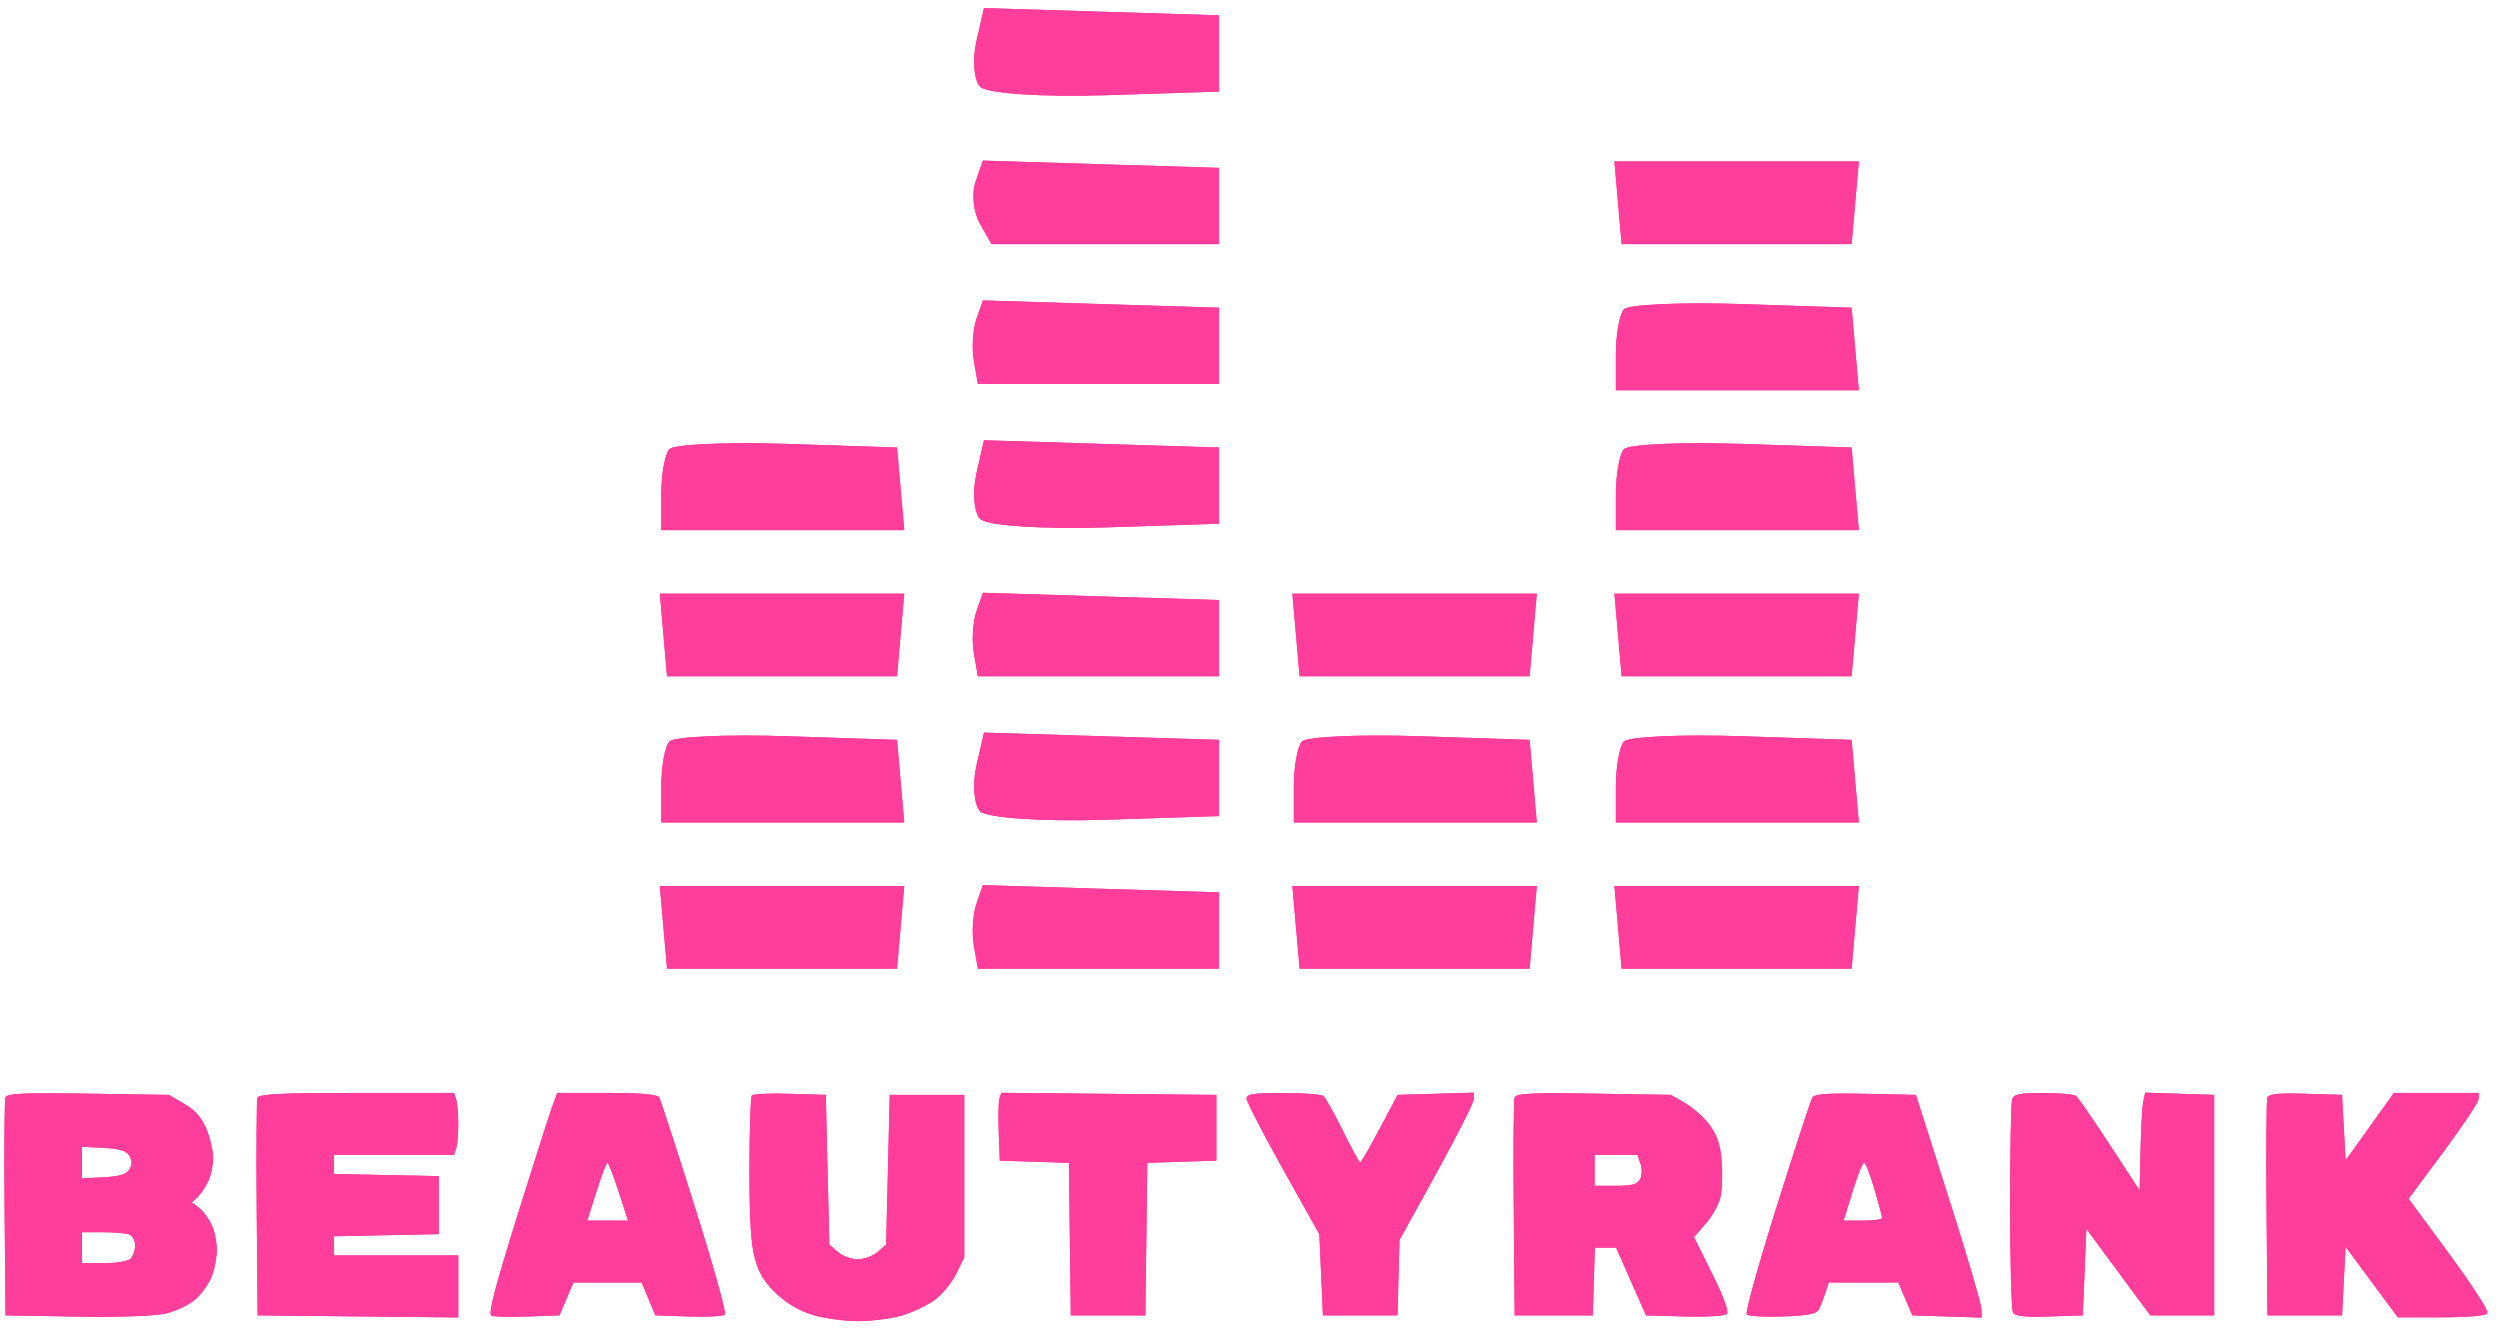 <svg width="196" height="105" viewBox="0 0 196 105" fill="none" xmlns="http://www.w3.org/2000/svg">
<g clip-path="url(#clip0_11208_80)">
<g clip-path="url(#clip1_11208_80)">
<path fill-rule="evenodd" clip-rule="evenodd" d="M-27.991 84.636C-28.091 85.071 -28.052 85.559 -27.905 85.719C-27.757 85.881 -26.396 85.973 -24.877 85.925L-22.117 85.838V84.928V84.018L-24.963 83.931L-27.809 83.845L-27.991 84.636ZM0.426 86.049C0.348 86.271 0.318 90.204 0.358 94.789L0.433 103.125L6 103.22C9.449 103.278 12.126 103.183 13.033 102.969C13.839 102.78 14.889 102.266 15.368 101.828C15.846 101.389 16.409 100.585 16.617 100.04C16.826 99.496 16.997 98.561 16.997 97.964C16.997 97.366 16.81 96.483 16.581 96.001C16.352 95.519 15.911 94.931 15.601 94.694L15.036 94.263L15.478 93.864C15.721 93.644 16.1 93.086 16.319 92.623C16.539 92.16 16.716 91.331 16.712 90.781C16.709 90.231 16.468 89.208 16.177 88.509C15.798 87.6 15.304 87.039 14.443 86.538L13.239 85.838L6.904 85.741C1.823 85.664 0.541 85.725 0.426 86.049ZM20.185 86.069C20.111 86.28 20.084 90.204 20.124 94.789L20.198 103.125L28.063 103.206L35.928 103.286V100.855V98.424H31.056H26.184V97.674V96.924L30.29 96.84L34.397 96.756V94.481V92.207L30.29 92.123L26.184 92.039V91.289V90.538H30.887H35.59L35.759 90.059C35.852 89.795 35.928 88.919 35.928 88.112C35.928 87.305 35.852 86.43 35.759 86.166L35.59 85.686H27.955C22.058 85.686 20.29 85.773 20.185 86.069ZM43.323 86.672C43.118 87.214 41.874 91.108 40.557 95.327C38.772 101.048 38.257 103.035 38.529 103.149C38.73 103.233 40.013 103.262 41.378 103.213L43.862 103.125L44.411 101.836L44.961 100.547H47.635H50.309L50.844 101.836L51.379 103.125L53.998 103.213C55.439 103.261 56.717 103.193 56.838 103.061C56.959 102.929 55.893 99.123 54.469 94.602C53.045 90.081 51.791 86.225 51.682 86.034C51.549 85.799 50.219 85.686 47.59 85.686H43.694L43.323 86.672ZM58.951 85.878C58.844 85.995 58.756 88.568 58.756 91.596C58.756 95.636 58.868 97.514 59.179 98.651C59.491 99.798 59.926 100.513 60.845 101.395C61.662 102.178 62.647 102.759 63.712 103.084C64.605 103.357 66.204 103.579 67.265 103.576C68.327 103.575 69.867 103.378 70.687 103.141C71.507 102.902 72.663 102.358 73.257 101.93C73.85 101.503 74.619 100.573 74.967 99.864L75.599 98.576V92.207V85.838H72.676H69.753L69.613 91.704L69.474 97.569L68.817 98.148C68.456 98.467 67.749 98.727 67.247 98.727C66.745 98.727 66.038 98.467 65.677 98.148L65.02 97.569L64.881 91.704L64.742 85.838L61.943 85.752C60.405 85.705 59.058 85.761 58.951 85.878ZM78.362 86.089C78.283 86.316 78.255 87.512 78.3 88.747L78.383 90.993L81.091 91.08L83.8 91.167L83.875 97.146L83.951 103.125H86.874H89.797L89.872 97.146L89.948 91.167L92.656 91.08L95.365 90.993V88.415V85.838L86.936 85.757L78.508 85.677L78.362 86.089ZM97.731 86.124C97.731 86.364 99.014 88.855 100.583 91.659L103.435 96.756L103.576 99.941L103.717 103.125H106.64H109.563L109.642 100.168L109.722 97.212L112.635 91.935C114.237 89.032 115.548 86.434 115.548 86.161V85.665L112.561 85.751L109.573 85.838L108.176 88.48C107.407 89.933 106.716 91.125 106.64 91.129C106.563 91.133 105.948 90.013 105.273 88.639C104.598 87.265 103.909 86.04 103.742 85.918C103.575 85.795 102.154 85.693 100.585 85.69C98.281 85.687 97.731 85.77 97.731 86.124ZM118.744 86.048C118.665 86.271 118.635 90.204 118.675 94.789L118.75 103.125H121.812H124.874L124.955 100.471L125.035 97.817H125.87H126.704L127.877 100.471L129.05 103.125L132.089 103.212C133.76 103.259 135.246 103.169 135.392 103.01C135.559 102.828 135.132 101.666 134.234 99.856L132.811 96.99L133.773 95.878C134.312 95.256 134.816 94.297 134.919 93.7C135.02 93.114 135.047 91.899 134.978 91.001C134.889 89.833 134.638 89.06 134.094 88.283C133.675 87.686 132.808 86.891 132.166 86.517L130.999 85.838L124.943 85.74C120.088 85.663 118.858 85.724 118.744 86.048ZM142.086 86.057C141.96 86.27 140.699 90.124 139.285 94.622C137.871 99.12 136.817 102.912 136.944 103.05C137.07 103.188 138.339 103.261 139.764 103.213C141.712 103.147 142.413 103.012 142.593 102.67C142.724 102.42 142.953 101.84 143.103 101.381L143.374 100.547H146.102H148.831L149.38 101.836L149.93 103.125L152.644 103.212L155.359 103.299L155.341 102.605C155.332 102.224 154.173 98.295 152.766 93.875L150.208 85.838L146.262 85.754C143.297 85.69 142.259 85.766 142.086 86.057ZM157.755 86.166C157.662 86.43 157.588 90.217 157.59 94.582C157.592 98.947 157.697 102.694 157.822 102.91C157.988 103.195 158.762 103.277 160.671 103.213L163.293 103.125L163.432 99.733L163.571 96.341L166.08 99.733L168.589 103.125H171.091H173.593V94.481V85.838L170.887 85.751L168.18 85.664L168.032 86.357C167.951 86.739 167.854 88.464 167.816 90.192L167.747 93.334L165.398 89.737C164.106 87.759 162.916 86.04 162.753 85.918C162.591 85.795 161.438 85.693 160.191 85.69C158.378 85.687 157.89 85.782 157.755 86.166ZM177.76 86.059C177.683 86.275 177.654 90.204 177.695 94.789L177.769 103.125H180.692H183.615L183.755 100.437L183.894 97.748L185.943 100.513L187.992 103.277H191.425C193.486 103.277 194.928 103.151 195.035 102.963C195.133 102.791 193.778 100.7 192.023 98.316L188.833 93.982L191.583 90.28C193.096 88.244 194.334 86.378 194.334 86.132V85.686H191.008H187.682L185.788 88.332L183.894 90.977L183.755 88.408L183.615 85.838L180.757 85.751C178.61 85.686 177.864 85.763 177.76 86.059ZM-28.013 87.991C-28.111 88.27 -28.064 88.718 -27.908 88.987L-27.624 89.477H-24.871H-22.117V88.567V87.657L-24.976 87.571L-27.834 87.484L-28.013 87.991ZM-12.461 88.491L-12.373 89.477H-9.59H-6.806L-6.718 88.491L-6.631 87.506H-9.59H-12.548L-12.461 88.491ZM6.418 91.145V92.387L8.129 92.297C9.394 92.23 9.92 92.068 10.146 91.676C10.368 91.29 10.368 91 10.146 90.614C9.92 90.222 9.394 90.06 8.129 89.993L6.418 89.903V91.145ZM125.014 91.752V92.965H126.674C127.973 92.965 128.39 92.849 128.59 92.434C128.735 92.132 128.744 91.609 128.609 91.221L128.372 90.538H126.693H125.014V91.752ZM-27.992 91.268C-28.079 91.515 -28.106 91.963 -28.053 92.265L-27.956 92.813H-25.037H-22.117V91.903V90.993L-24.976 90.907L-27.834 90.821L-27.992 91.268ZM-12.318 91.034C-12.425 91.151 -12.513 91.633 -12.513 92.106V92.965H-9.572H-6.631L-6.718 91.979L-6.806 90.993L-9.464 90.907C-10.926 90.86 -12.21 90.917 -12.318 91.034ZM46.761 93.42L46.041 95.695H47.641H49.241L48.501 93.421C48.093 92.171 47.697 91.147 47.62 91.147C47.544 91.146 47.157 92.169 46.761 93.42ZM145.241 93.42L144.539 95.695H146.052C146.883 95.695 147.563 95.602 147.563 95.489C147.563 95.375 147.288 94.352 146.952 93.214C146.616 92.076 146.251 91.145 146.142 91.145C146.033 91.145 145.628 92.169 145.241 93.42ZM-35.424 94.37C-35.532 94.487 -35.619 94.969 -35.619 95.442V96.301H-32.679H-29.738L-29.825 95.315L-29.912 94.33L-32.571 94.243C-34.033 94.196 -35.317 94.253 -35.424 94.37ZM-27.991 94.948C-28.091 95.383 -28.052 95.871 -27.905 96.031C-27.757 96.193 -26.396 96.285 -24.877 96.237L-22.117 96.149V95.24V94.33L-24.963 94.243L-27.809 94.157L-27.991 94.948ZM-12.318 94.37C-12.425 94.487 -12.513 94.969 -12.513 95.442V96.301H-9.572H-6.631L-6.718 95.315L-6.806 94.33L-9.464 94.243C-10.926 94.196 -12.21 94.253 -12.318 94.37ZM6.418 97.817V99.031H8.172C9.165 99.031 10.071 98.873 10.26 98.667C10.444 98.466 10.594 98.003 10.594 97.638C10.594 97.272 10.396 96.89 10.154 96.788C9.911 96.687 8.972 96.604 8.066 96.604H6.418V97.817ZM-35.567 98.803L-35.48 99.789H-32.696H-29.912L-29.825 98.803L-29.738 97.817H-32.696H-35.655L-35.567 98.803ZM-27.992 98.244C-28.079 98.49 -28.106 98.939 -28.053 99.24L-27.956 99.789H-25.037H-22.117V98.879V97.969L-24.976 97.883L-27.834 97.796L-27.992 98.244ZM-20.256 98.803L-20.169 99.789H-17.384H-14.601L-14.514 98.803L-14.426 97.817H-17.384H-20.343L-20.256 98.803ZM-12.461 98.803L-12.373 99.789H-9.59H-6.806L-6.718 98.803L-6.631 97.817H-9.59H-12.548L-12.461 98.803ZM-35.424 101.346C-35.532 101.462 -35.619 101.945 -35.619 102.418V103.277H-32.679H-29.738L-29.825 102.291L-29.912 101.305L-32.571 101.219C-34.033 101.172 -35.317 101.229 -35.424 101.346ZM-27.991 101.924C-28.091 102.359 -28.052 102.846 -27.905 103.007C-27.757 103.168 -26.396 103.261 -24.877 103.212L-22.117 103.125V102.215V101.305L-24.963 101.219L-27.809 101.133L-27.991 101.924ZM-20.113 101.346C-20.22 101.462 -20.308 101.945 -20.308 102.418V103.277H-17.367H-14.426L-14.514 102.291L-14.601 101.305L-17.259 101.219C-18.721 101.172 -20.005 101.229 -20.113 101.346ZM-12.318 101.346C-12.425 101.462 -12.513 101.945 -12.513 102.418V103.277H-9.572H-6.631L-6.718 102.291L-6.806 101.305L-9.464 101.219C-10.926 101.172 -12.21 101.229 -12.318 101.346ZM-35.567 105.779L-35.48 106.765H-32.696H-29.912L-29.825 105.779L-29.738 104.793H-32.696H-35.655L-35.567 105.779ZM-27.992 105.22C-28.079 105.466 -28.106 105.914 -28.053 106.216L-27.956 106.765H-25.037H-22.117V105.855V104.945L-24.976 104.858L-27.834 104.772L-27.992 105.22ZM-20.256 105.779L-20.169 106.765H-17.384H-14.601L-14.514 105.779L-14.426 104.793H-17.384H-20.343L-20.256 105.779ZM-12.461 105.779L-12.373 106.765H-9.59H-6.806L-6.718 105.779L-6.631 104.793H-9.59H-12.548L-12.461 105.779Z" fill="#FF3E9B"/>
<path fill-rule="evenodd" clip-rule="evenodd" d="M-27.991 84.636C-28.091 85.071 -28.052 85.559 -27.905 85.719C-27.757 85.881 -26.396 85.973 -24.877 85.925L-22.117 85.838V84.928V84.018L-24.963 83.931L-27.809 83.845L-27.991 84.636ZM0.426 86.049C0.348 86.271 0.318 90.204 0.358 94.789L0.433 103.125L6 103.22C9.449 103.278 12.126 103.183 13.033 102.969C13.839 102.78 14.889 102.266 15.368 101.828C15.846 101.389 16.409 100.585 16.617 100.04C16.826 99.496 16.997 98.561 16.997 97.964C16.997 97.366 16.81 96.483 16.581 96.001C16.352 95.519 15.911 94.931 15.601 94.694L15.036 94.263L15.478 93.864C15.721 93.644 16.1 93.086 16.319 92.623C16.539 92.16 16.716 91.331 16.712 90.781C16.709 90.231 16.468 89.208 16.177 88.509C15.798 87.6 15.304 87.039 14.443 86.538L13.239 85.838L6.904 85.741C1.823 85.664 0.541 85.725 0.426 86.049ZM20.185 86.069C20.111 86.28 20.084 90.204 20.124 94.789L20.198 103.125L28.063 103.206L35.928 103.286V100.855V98.424H31.056H26.184V97.674V96.924L30.29 96.84L34.397 96.756V94.481V92.207L30.29 92.123L26.184 92.039V91.289V90.538H30.887H35.59L35.759 90.059C35.852 89.795 35.928 88.919 35.928 88.112C35.928 87.305 35.852 86.43 35.759 86.166L35.59 85.686H27.955C22.058 85.686 20.29 85.773 20.185 86.069ZM43.323 86.672C43.118 87.214 41.874 91.108 40.557 95.327C38.772 101.048 38.257 103.035 38.529 103.149C38.73 103.233 40.013 103.262 41.378 103.213L43.862 103.125L44.411 101.836L44.961 100.547H47.635H50.309L50.844 101.836L51.379 103.125L53.998 103.213C55.439 103.261 56.717 103.193 56.838 103.061C56.959 102.929 55.893 99.123 54.469 94.602C53.045 90.081 51.791 86.225 51.682 86.034C51.549 85.799 50.219 85.686 47.59 85.686H43.694L43.323 86.672ZM58.951 85.878C58.844 85.995 58.756 88.568 58.756 91.596C58.756 95.636 58.868 97.514 59.179 98.651C59.491 99.798 59.926 100.513 60.845 101.395C61.662 102.178 62.647 102.759 63.712 103.084C64.605 103.357 66.204 103.579 67.265 103.576C68.327 103.575 69.867 103.378 70.687 103.141C71.507 102.902 72.663 102.358 73.257 101.93C73.85 101.503 74.619 100.573 74.967 99.864L75.599 98.576V92.207V85.838H72.676H69.753L69.613 91.704L69.474 97.569L68.817 98.148C68.456 98.467 67.749 98.727 67.247 98.727C66.745 98.727 66.038 98.467 65.677 98.148L65.02 97.569L64.881 91.704L64.742 85.838L61.943 85.752C60.405 85.705 59.058 85.761 58.951 85.878ZM78.362 86.089C78.283 86.316 78.255 87.512 78.3 88.747L78.383 90.993L81.091 91.08L83.8 91.167L83.875 97.146L83.951 103.125H86.874H89.797L89.872 97.146L89.948 91.167L92.656 91.08L95.365 90.993V88.415V85.838L86.936 85.757L78.508 85.677L78.362 86.089ZM97.731 86.124C97.731 86.364 99.014 88.855 100.583 91.659L103.435 96.756L103.576 99.941L103.717 103.125H106.64H109.563L109.642 100.168L109.722 97.212L112.635 91.935C114.237 89.032 115.548 86.434 115.548 86.161V85.665L112.561 85.751L109.573 85.838L108.176 88.48C107.407 89.933 106.716 91.125 106.64 91.129C106.563 91.133 105.948 90.013 105.273 88.639C104.598 87.265 103.909 86.04 103.742 85.918C103.575 85.795 102.154 85.693 100.585 85.69C98.281 85.687 97.731 85.77 97.731 86.124ZM118.744 86.048C118.665 86.271 118.635 90.204 118.675 94.789L118.75 103.125H121.812H124.874L124.955 100.471L125.035 97.817H125.87H126.704L127.877 100.471L129.05 103.125L132.089 103.212C133.76 103.259 135.246 103.169 135.392 103.01C135.559 102.828 135.132 101.666 134.234 99.856L132.811 96.99L133.773 95.878C134.312 95.256 134.816 94.297 134.919 93.7C135.02 93.114 135.047 91.899 134.978 91.001C134.889 89.833 134.638 89.06 134.094 88.283C133.675 87.686 132.808 86.891 132.166 86.517L130.999 85.838L124.943 85.74C120.088 85.663 118.858 85.724 118.744 86.048ZM142.086 86.057C141.96 86.27 140.699 90.124 139.285 94.622C137.871 99.12 136.817 102.912 136.944 103.05C137.07 103.188 138.339 103.261 139.764 103.213C141.712 103.147 142.413 103.012 142.593 102.67C142.724 102.42 142.953 101.84 143.103 101.381L143.374 100.547H146.102H148.831L149.38 101.836L149.93 103.125L152.644 103.212L155.359 103.299L155.341 102.605C155.332 102.224 154.173 98.295 152.766 93.875L150.208 85.838L146.262 85.754C143.297 85.69 142.259 85.766 142.086 86.057ZM157.755 86.166C157.662 86.43 157.588 90.217 157.59 94.582C157.592 98.947 157.697 102.694 157.822 102.91C157.988 103.195 158.762 103.277 160.671 103.213L163.293 103.125L163.432 99.733L163.571 96.341L166.08 99.733L168.589 103.125H171.091H173.593V94.481V85.838L170.887 85.751L168.18 85.664L168.032 86.357C167.951 86.739 167.854 88.464 167.816 90.192L167.747 93.334L165.398 89.737C164.106 87.759 162.916 86.04 162.753 85.918C162.591 85.795 161.438 85.693 160.191 85.69C158.378 85.687 157.89 85.782 157.755 86.166ZM177.76 86.059C177.683 86.275 177.654 90.204 177.695 94.789L177.769 103.125H180.692H183.615L183.755 100.437L183.894 97.748L185.943 100.513L187.992 103.277H191.425C193.486 103.277 194.928 103.151 195.035 102.963C195.133 102.791 193.778 100.7 192.023 98.316L188.833 93.982L191.583 90.28C193.096 88.244 194.334 86.378 194.334 86.132V85.686H191.008H187.682L185.788 88.332L183.894 90.977L183.755 88.408L183.615 85.838L180.757 85.751C178.61 85.686 177.864 85.763 177.76 86.059ZM-28.013 87.991C-28.111 88.27 -28.064 88.718 -27.908 88.987L-27.624 89.477H-24.871H-22.117V88.567V87.657L-24.976 87.571L-27.834 87.484L-28.013 87.991ZM-12.461 88.491L-12.373 89.477H-9.59H-6.806L-6.718 88.491L-6.631 87.506H-9.59H-12.548L-12.461 88.491ZM6.418 91.145V92.387L8.129 92.297C9.394 92.23 9.92 92.068 10.146 91.676C10.368 91.29 10.368 91 10.146 90.614C9.92 90.222 9.394 90.06 8.129 89.993L6.418 89.903V91.145ZM125.014 91.752V92.965H126.674C127.973 92.965 128.39 92.849 128.59 92.434C128.735 92.132 128.744 91.609 128.609 91.221L128.372 90.538H126.693H125.014V91.752ZM-27.992 91.268C-28.079 91.515 -28.106 91.963 -28.053 92.265L-27.956 92.813H-25.037H-22.117V91.903V90.993L-24.976 90.907L-27.834 90.821L-27.992 91.268ZM-12.318 91.034C-12.425 91.151 -12.513 91.633 -12.513 92.106V92.965H-9.572H-6.631L-6.718 91.979L-6.806 90.993L-9.464 90.907C-10.926 90.86 -12.21 90.917 -12.318 91.034ZM46.761 93.42L46.041 95.695H47.641H49.241L48.501 93.421C48.093 92.171 47.697 91.147 47.62 91.147C47.544 91.146 47.157 92.169 46.761 93.42ZM145.241 93.42L144.539 95.695H146.052C146.883 95.695 147.563 95.602 147.563 95.489C147.563 95.375 147.288 94.352 146.952 93.214C146.616 92.076 146.251 91.145 146.142 91.145C146.033 91.145 145.628 92.169 145.241 93.42ZM-35.424 94.37C-35.532 94.487 -35.619 94.969 -35.619 95.442V96.301H-32.679H-29.738L-29.825 95.315L-29.912 94.33L-32.571 94.243C-34.033 94.196 -35.317 94.253 -35.424 94.37ZM-27.991 94.948C-28.091 95.383 -28.052 95.871 -27.905 96.031C-27.757 96.193 -26.396 96.285 -24.877 96.237L-22.117 96.149V95.24V94.33L-24.963 94.243L-27.809 94.157L-27.991 94.948ZM-12.318 94.37C-12.425 94.487 -12.513 94.969 -12.513 95.442V96.301H-9.572H-6.631L-6.718 95.315L-6.806 94.33L-9.464 94.243C-10.926 94.196 -12.21 94.253 -12.318 94.37ZM6.418 97.817V99.031H8.172C9.165 99.031 10.071 98.873 10.26 98.667C10.444 98.466 10.594 98.003 10.594 97.638C10.594 97.272 10.396 96.89 10.154 96.788C9.911 96.687 8.972 96.604 8.066 96.604H6.418V97.817ZM-35.567 98.803L-35.48 99.789H-32.696H-29.912L-29.825 98.803L-29.738 97.817H-32.696H-35.655L-35.567 98.803ZM-27.992 98.244C-28.079 98.49 -28.106 98.939 -28.053 99.24L-27.956 99.789H-25.037H-22.117V98.879V97.969L-24.976 97.883L-27.834 97.796L-27.992 98.244ZM-20.256 98.803L-20.169 99.789H-17.384H-14.601L-14.514 98.803L-14.426 97.817H-17.384H-20.343L-20.256 98.803ZM-12.461 98.803L-12.373 99.789H-9.59H-6.806L-6.718 98.803L-6.631 97.817H-9.59H-12.548L-12.461 98.803ZM-35.424 101.346C-35.532 101.462 -35.619 101.945 -35.619 102.418V103.277H-32.679H-29.738L-29.825 102.291L-29.912 101.305L-32.571 101.219C-34.033 101.172 -35.317 101.229 -35.424 101.346ZM-27.991 101.924C-28.091 102.359 -28.052 102.846 -27.905 103.007C-27.757 103.168 -26.396 103.261 -24.877 103.212L-22.117 103.125V102.215V101.305L-24.963 101.219L-27.809 101.133L-27.991 101.924ZM-20.113 101.346C-20.22 101.462 -20.308 101.945 -20.308 102.418V103.277H-17.367H-14.426L-14.514 102.291L-14.601 101.305L-17.259 101.219C-18.721 101.172 -20.005 101.229 -20.113 101.346ZM-12.318 101.346C-12.425 101.462 -12.513 101.945 -12.513 102.418V103.277H-9.572H-6.631L-6.718 102.291L-6.806 101.305L-9.464 101.219C-10.926 101.172 -12.21 101.229 -12.318 101.346ZM-35.567 105.779L-35.48 106.765H-32.696H-29.912L-29.825 105.779L-29.738 104.793H-32.696H-35.655L-35.567 105.779ZM-27.992 105.22C-28.079 105.466 -28.106 105.914 -28.053 106.216L-27.956 106.765H-25.037H-22.117V105.855V104.945L-24.976 104.858L-27.834 104.772L-27.992 105.22ZM-20.256 105.779L-20.169 106.765H-17.384H-14.601L-14.514 105.779L-14.426 104.793H-17.384H-20.343L-20.256 105.779ZM-12.461 105.779L-12.373 106.765H-9.59H-6.806L-6.718 105.779L-6.631 104.793H-9.59H-12.548L-12.461 105.779Z" fill="#FF3E9B"/>
</g>
<g clip-path="url(#clip2_11208_80)">
<path fill-rule="evenodd" clip-rule="evenodd" d="M76.551 3.233C76.226 4.662 76.353 6.265 76.831 6.793C77.31 7.323 81.716 7.626 86.638 7.467L95.576 7.18V4.191V1.201L86.359 0.917L77.142 0.634L76.551 3.233ZM168.592 7.875C168.338 8.604 168.239 21.527 168.371 36.592L168.612 63.982L186.645 64.293C197.814 64.486 206.485 64.173 209.423 63.471C212.032 62.849 215.435 61.16 216.985 59.719C218.534 58.278 220.355 55.635 221.031 53.847C221.708 52.057 222.261 48.987 222.261 47.023C222.261 45.06 221.655 42.158 220.914 40.575C220.173 38.991 218.744 37.058 217.739 36.28L215.91 34.865L217.342 33.551C218.129 32.83 219.355 30.995 220.067 29.475C220.778 27.955 221.351 25.231 221.34 23.424C221.329 21.615 220.548 18.256 219.604 15.959C218.377 12.97 216.779 11.128 213.988 9.481L210.089 7.18L189.571 6.863C173.114 6.61 168.961 6.81 168.592 7.875ZM232.587 7.942C232.347 8.634 232.258 21.527 232.39 36.592L232.631 63.982L258.103 64.247L283.576 64.511V56.524V48.536H267.796H252.017V46.072V43.606L265.317 43.331L278.616 43.055V35.581V28.107L265.317 27.831L252.017 27.556V25.091V22.627H267.249H282.481L283.028 21.05C283.329 20.183 283.576 17.305 283.576 14.654C283.576 12.004 283.329 9.126 283.028 8.259L282.481 6.682H257.753C238.654 6.682 232.926 6.969 232.587 7.942ZM307.527 9.921C306.864 11.703 302.835 24.499 298.57 38.359C292.787 57.157 291.118 63.686 292.002 64.061C292.653 64.337 296.806 64.433 301.229 64.272L309.273 63.982L311.053 59.747L312.833 55.512H321.494H330.154L331.887 59.747L333.619 63.982L342.103 64.271C346.771 64.43 350.909 64.206 351.301 63.773C351.693 63.34 348.239 50.832 343.627 35.977C339.015 21.122 334.954 8.454 334.602 7.825C334.171 7.054 329.863 6.682 321.347 6.682H308.731L307.527 9.921ZM358.143 7.314C357.797 7.698 357.513 16.151 357.513 26.099C357.513 39.374 357.877 45.545 358.882 49.283C359.895 53.05 361.301 55.399 364.28 58.298C366.924 60.869 370.117 62.779 373.566 63.848C376.456 64.744 381.635 65.472 385.074 65.465C388.513 65.459 393.499 64.814 396.156 64.033C398.813 63.251 402.557 61.462 404.479 60.057C406.399 58.652 408.893 55.597 410.018 53.269L412.065 49.034V28.107V7.18H402.597H393.129L392.679 26.454L392.228 45.727L390.099 47.63C388.929 48.677 386.64 49.533 385.014 49.533C383.389 49.533 381.1 48.677 379.93 47.63L377.801 45.727L377.35 26.454L376.899 7.18L367.836 6.898C362.853 6.744 358.491 6.93 358.143 7.314ZM421.016 8.006C420.758 8.751 420.667 12.681 420.814 16.741L421.082 24.121L429.854 24.406L438.626 24.691L438.871 44.337L439.115 63.982H448.583H458.05L458.295 44.337L458.539 24.691L467.311 24.406L476.084 24.121V15.651V7.18L448.785 6.916L421.486 6.653L421.016 8.006ZM483.748 8.12C483.748 8.911 487.905 17.096 492.985 26.307L502.222 43.055L502.678 53.519L503.134 63.982H512.602H522.07L522.327 54.267L522.585 44.553L532.02 27.213C537.21 17.678 541.456 9.141 541.456 8.245V6.614L531.779 6.897L522.102 7.18L517.577 15.862C515.089 20.636 512.85 24.554 512.602 24.568C512.354 24.581 510.363 20.898 508.176 16.384C505.991 11.87 503.759 7.847 503.217 7.444C502.676 7.042 498.074 6.706 492.99 6.697C485.531 6.685 483.748 6.959 483.748 8.12ZM551.806 7.872C551.552 8.603 551.453 21.527 551.584 36.592L551.825 63.982H561.743H571.662L571.922 55.263L572.183 46.543H574.885H577.588L581.387 55.263L585.187 63.982L595.028 64.267C600.441 64.424 605.255 64.126 605.726 63.605C606.267 63.007 604.885 59.188 601.975 53.24L597.368 43.823L600.484 40.171C602.228 38.127 603.862 34.977 604.194 33.015C604.522 31.087 604.608 27.097 604.387 24.147C604.099 20.31 603.284 17.769 601.522 15.215C600.167 13.252 597.358 10.641 595.279 9.414L591.499 7.18L571.883 6.861C556.159 6.606 552.176 6.807 551.806 7.872ZM627.409 7.901C627 8.6 622.917 21.265 618.335 36.043C613.755 50.821 610.343 63.284 610.752 63.736C611.162 64.189 615.272 64.43 619.887 64.271C626.197 64.054 628.468 63.612 629.049 62.487C629.474 61.665 630.217 59.759 630.7 58.252L631.578 55.512H640.416H649.253L651.033 59.747L652.813 63.982L661.604 64.267L670.396 64.552L670.34 62.274C670.31 61.022 666.556 48.113 661.999 33.588L653.715 7.18L640.934 6.904C631.33 6.697 627.968 6.944 627.409 7.901ZM678.156 8.259C677.855 9.126 677.615 21.569 677.623 35.912C677.631 50.254 677.969 62.567 678.375 63.275C678.912 64.21 681.418 64.482 687.603 64.271L696.094 63.982L696.544 52.838L696.995 41.693L705.121 52.838L713.247 63.982H721.351H729.456V35.581V7.18L720.69 6.895L711.923 6.61L711.445 8.888C711.181 10.141 710.866 15.811 710.743 21.488L710.52 31.811L702.912 19.994C698.727 13.494 694.873 7.847 694.346 7.444C693.82 7.042 690.085 6.706 686.046 6.697C680.174 6.685 678.594 6.998 678.156 8.259ZM742.95 7.907C742.702 8.619 742.608 21.527 742.74 36.592L742.981 63.982H752.448H761.916L762.367 55.149L762.818 46.316L769.454 55.398L776.09 64.481H787.209C793.886 64.481 798.558 64.069 798.903 63.451C799.22 62.885 794.83 56.013 789.147 48.181L778.815 33.941L787.723 21.778C792.622 15.089 796.631 8.955 796.631 8.149V6.682H785.859H775.089L768.953 15.376L762.818 24.068L762.367 15.625L761.916 7.18L752.658 6.896C745.706 6.683 743.287 6.934 742.95 7.907ZM76.481 14.257C76.162 15.172 76.316 16.645 76.821 17.53L77.739 19.139H86.657H95.576V16.149V13.159L86.317 12.876L77.059 12.591L76.481 14.257ZM126.852 15.9L127.134 19.139H136.151H145.168L145.45 15.9L145.733 12.661H136.151H126.569L126.852 15.9ZM187.998 24.619V28.7L193.539 28.404C197.637 28.185 199.34 27.653 200.072 26.363C200.792 25.096 200.792 24.143 200.072 22.876C199.34 21.586 197.637 21.054 193.539 20.835L187.998 20.539V24.619ZM572.113 26.613V30.599H577.491C581.698 30.599 583.049 30.219 583.697 28.855C584.167 27.861 584.193 26.145 583.757 24.869L582.991 22.627H577.552H572.113V26.613ZM76.548 25.024C76.267 25.834 76.179 27.307 76.351 28.299L76.665 30.1H86.121H95.576V27.111V24.121L86.317 23.837L77.059 23.553L76.548 25.024ZM127.315 24.254C126.967 24.637 126.683 26.222 126.683 27.776V30.599H136.208H145.733L145.45 27.36L145.168 24.121L136.557 23.838C131.821 23.683 127.663 23.87 127.315 24.254ZM318.663 32.094L316.332 39.567H321.514H326.697L324.297 32.099C322.977 27.991 321.694 24.628 321.446 24.625C321.198 24.622 319.946 27.984 318.663 32.094ZM637.628 32.093L635.354 39.567H640.252C642.945 39.567 645.149 39.263 645.149 38.891C645.149 38.518 644.257 35.155 643.168 31.417C642.078 27.678 640.898 24.619 640.545 24.619C640.19 24.619 638.878 27.983 637.628 32.093ZM52.475 35.216C52.128 35.599 51.844 37.184 51.844 38.737V41.56H61.369H70.894L70.611 38.322L70.329 35.083L61.718 34.8C56.982 34.645 52.823 34.832 52.475 35.216ZM76.551 37.115C76.226 38.544 76.353 40.146 76.831 40.675C77.31 41.205 81.716 41.508 86.638 41.349L95.576 41.062V38.073V35.083L86.359 34.799L77.142 34.516L76.551 37.115ZM127.315 35.216C126.967 35.599 126.683 37.184 126.683 38.737V41.56H136.208H145.733L145.45 38.322L145.168 35.083L136.557 34.8C131.821 34.645 127.663 34.832 127.315 35.216ZM187.998 46.543V50.529H193.678C196.894 50.529 199.829 50.01 200.441 49.333C201.036 48.676 201.523 47.154 201.523 45.952C201.523 44.75 200.881 43.495 200.096 43.162C199.312 42.829 196.269 42.557 193.334 42.557H187.998V46.543ZM52.013 49.782L52.295 53.02H61.312H70.329L70.611 49.782L70.894 46.543H61.312H51.73L52.013 49.782ZM76.548 47.944C76.267 48.754 76.179 50.227 76.351 51.219L76.665 53.02H86.121H95.576V50.031V47.041L86.317 46.757L77.059 46.473L76.548 47.944ZM101.605 49.782L101.887 53.02H110.904H119.921L120.203 49.782L120.486 46.543H110.904H101.322L101.605 49.782ZM126.852 49.782L127.134 53.02H136.151H145.168L145.45 49.782L145.733 46.543H136.151H126.569L126.852 49.782ZM52.475 58.136C52.128 58.519 51.844 60.104 51.844 61.657V64.481H61.369H70.894L70.611 61.242L70.329 58.003L61.718 57.72C56.982 57.565 52.823 57.752 52.475 58.136ZM76.551 60.035C76.226 61.464 76.353 63.066 76.831 63.595C77.31 64.125 81.716 64.428 86.638 64.269L95.576 63.982V60.993V58.003L86.359 57.719L77.142 57.436L76.551 60.035ZM102.068 58.136C101.72 58.519 101.436 60.104 101.436 61.657V64.481H110.961H120.486L120.203 61.242L119.921 58.003L111.31 57.72C106.574 57.565 102.416 57.752 102.068 58.136ZM127.315 58.136C126.967 58.519 126.683 60.104 126.683 61.657V64.481H136.208H145.733L145.45 61.242L145.168 58.003L136.557 57.72C131.821 57.565 127.663 57.752 127.315 58.136ZM52.013 72.702L52.295 75.941H61.312H70.329L70.611 72.702L70.894 69.463H61.312H51.73L52.013 72.702ZM76.548 70.864C76.267 71.674 76.179 73.147 76.351 74.139L76.665 75.941H86.121H95.576V72.951V69.961L86.317 69.677L77.059 69.393L76.548 70.864ZM101.605 72.702L101.887 75.941H110.904H119.921L120.203 72.702L120.486 69.463H110.904H101.322L101.605 72.702ZM126.852 72.702L127.134 75.941H136.151H145.168L145.45 72.702L145.733 69.463H136.151H126.569L126.852 72.702Z" fill="#FF3E9B"/>
<path fill-rule="evenodd" clip-rule="evenodd" d="M76.551 3.233C76.226 4.662 76.353 6.265 76.831 6.793C77.31 7.323 81.716 7.626 86.638 7.467L95.576 7.18V4.191V1.201L86.359 0.917L77.142 0.634L76.551 3.233ZM168.592 7.875C168.338 8.604 168.239 21.527 168.371 36.592L168.612 63.982L186.645 64.293C197.814 64.486 206.485 64.173 209.423 63.471C212.032 62.849 215.435 61.16 216.985 59.719C218.534 58.278 220.355 55.635 221.031 53.847C221.708 52.057 222.261 48.987 222.261 47.023C222.261 45.06 221.655 42.158 220.914 40.575C220.173 38.991 218.744 37.058 217.739 36.28L215.91 34.865L217.342 33.551C218.129 32.83 219.355 30.995 220.067 29.475C220.778 27.955 221.351 25.231 221.34 23.424C221.329 21.615 220.548 18.256 219.604 15.959C218.377 12.97 216.779 11.128 213.988 9.481L210.089 7.18L189.571 6.863C173.114 6.61 168.961 6.81 168.592 7.875ZM232.587 7.942C232.347 8.634 232.258 21.527 232.39 36.592L232.631 63.982L258.103 64.247L283.576 64.511V56.524V48.536H267.796H252.017V46.072V43.606L265.317 43.331L278.616 43.055V35.581V28.107L265.317 27.831L252.017 27.556V25.091V22.627H267.249H282.481L283.028 21.05C283.329 20.183 283.576 17.305 283.576 14.654C283.576 12.004 283.329 9.126 283.028 8.259L282.481 6.682H257.753C238.654 6.682 232.926 6.969 232.587 7.942ZM307.527 9.921C306.864 11.703 302.835 24.499 298.57 38.359C292.787 57.157 291.118 63.686 292.002 64.061C292.653 64.337 296.806 64.433 301.229 64.272L309.273 63.982L311.053 59.747L312.833 55.512H321.494H330.154L331.887 59.747L333.619 63.982L342.103 64.271C346.771 64.43 350.909 64.206 351.301 63.773C351.693 63.34 348.239 50.832 343.627 35.977C339.015 21.122 334.954 8.454 334.602 7.825C334.171 7.054 329.863 6.682 321.347 6.682H308.731L307.527 9.921ZM358.143 7.314C357.797 7.698 357.513 16.151 357.513 26.099C357.513 39.374 357.877 45.545 358.882 49.283C359.895 53.05 361.301 55.399 364.28 58.298C366.924 60.869 370.117 62.779 373.566 63.848C376.456 64.744 381.635 65.472 385.074 65.465C388.513 65.459 393.499 64.814 396.156 64.033C398.813 63.251 402.557 61.462 404.479 60.057C406.399 58.652 408.893 55.597 410.018 53.269L412.065 49.034V28.107V7.18H402.597H393.129L392.679 26.454L392.228 45.727L390.099 47.63C388.929 48.677 386.64 49.533 385.014 49.533C383.389 49.533 381.1 48.677 379.93 47.63L377.801 45.727L377.35 26.454L376.899 7.18L367.836 6.898C362.853 6.744 358.491 6.93 358.143 7.314ZM421.016 8.006C420.758 8.751 420.667 12.681 420.814 16.741L421.082 24.121L429.854 24.406L438.626 24.691L438.871 44.337L439.115 63.982H448.583H458.05L458.295 44.337L458.539 24.691L467.311 24.406L476.084 24.121V15.651V7.18L448.785 6.916L421.486 6.653L421.016 8.006ZM483.748 8.12C483.748 8.911 487.905 17.096 492.985 26.307L502.222 43.055L502.678 53.519L503.134 63.982H512.602H522.07L522.327 54.267L522.585 44.553L532.02 27.213C537.21 17.678 541.456 9.141 541.456 8.245V6.614L531.779 6.897L522.102 7.18L517.577 15.862C515.089 20.636 512.85 24.554 512.602 24.568C512.354 24.581 510.363 20.898 508.176 16.384C505.991 11.87 503.759 7.847 503.217 7.444C502.676 7.042 498.074 6.706 492.99 6.697C485.531 6.685 483.748 6.959 483.748 8.12ZM551.806 7.872C551.552 8.603 551.453 21.527 551.584 36.592L551.825 63.982H561.743H571.662L571.922 55.263L572.183 46.543H574.885H577.588L581.387 55.263L585.187 63.982L595.028 64.267C600.441 64.424 605.255 64.126 605.726 63.605C606.267 63.007 604.885 59.188 601.975 53.24L597.368 43.823L600.484 40.171C602.228 38.127 603.862 34.977 604.194 33.015C604.522 31.087 604.608 27.097 604.387 24.147C604.099 20.31 603.284 17.769 601.522 15.215C600.167 13.252 597.358 10.641 595.279 9.414L591.499 7.18L571.883 6.861C556.159 6.606 552.176 6.807 551.806 7.872ZM627.409 7.901C627 8.6 622.917 21.265 618.335 36.043C613.755 50.821 610.343 63.284 610.752 63.736C611.162 64.189 615.272 64.43 619.887 64.271C626.197 64.054 628.468 63.612 629.049 62.487C629.474 61.665 630.217 59.759 630.7 58.252L631.578 55.512H640.416H649.253L651.033 59.747L652.813 63.982L661.604 64.267L670.396 64.552L670.34 62.274C670.31 61.022 666.556 48.113 661.999 33.588L653.715 7.18L640.934 6.904C631.33 6.697 627.968 6.944 627.409 7.901ZM678.156 8.259C677.855 9.126 677.615 21.569 677.623 35.912C677.631 50.254 677.969 62.567 678.375 63.275C678.912 64.21 681.418 64.482 687.603 64.271L696.094 63.982L696.544 52.838L696.995 41.693L705.121 52.838L713.247 63.982H721.351H729.456V35.581V7.18L720.69 6.895L711.923 6.61L711.445 8.888C711.181 10.141 710.866 15.811 710.743 21.488L710.52 31.811L702.912 19.994C698.727 13.494 694.873 7.847 694.346 7.444C693.82 7.042 690.085 6.706 686.046 6.697C680.174 6.685 678.594 6.998 678.156 8.259ZM742.95 7.907C742.702 8.619 742.608 21.527 742.74 36.592L742.981 63.982H752.448H761.916L762.367 55.149L762.818 46.316L769.454 55.398L776.09 64.481H787.209C793.886 64.481 798.558 64.069 798.903 63.451C799.22 62.885 794.83 56.013 789.147 48.181L778.815 33.941L787.723 21.778C792.622 15.089 796.631 8.955 796.631 8.149V6.682H785.859H775.089L768.953 15.376L762.818 24.068L762.367 15.625L761.916 7.18L752.658 6.896C745.706 6.683 743.287 6.934 742.95 7.907ZM76.481 14.257C76.162 15.172 76.316 16.645 76.821 17.53L77.739 19.139H86.657H95.576V16.149V13.159L86.317 12.876L77.059 12.591L76.481 14.257ZM126.852 15.9L127.134 19.139H136.151H145.168L145.45 15.9L145.733 12.661H136.151H126.569L126.852 15.9ZM187.998 24.619V28.7L193.539 28.404C197.637 28.185 199.34 27.653 200.072 26.363C200.792 25.096 200.792 24.143 200.072 22.876C199.34 21.586 197.637 21.054 193.539 20.835L187.998 20.539V24.619ZM572.113 26.613V30.599H577.491C581.698 30.599 583.049 30.219 583.697 28.855C584.167 27.861 584.193 26.145 583.757 24.869L582.991 22.627H577.552H572.113V26.613ZM76.548 25.024C76.267 25.834 76.179 27.307 76.351 28.299L76.665 30.1H86.121H95.576V27.111V24.121L86.317 23.837L77.059 23.553L76.548 25.024ZM127.315 24.254C126.967 24.637 126.683 26.222 126.683 27.776V30.599H136.208H145.733L145.45 27.36L145.168 24.121L136.557 23.838C131.821 23.683 127.663 23.87 127.315 24.254ZM318.663 32.094L316.332 39.567H321.514H326.697L324.297 32.099C322.977 27.991 321.694 24.628 321.446 24.625C321.198 24.622 319.946 27.984 318.663 32.094ZM637.628 32.093L635.354 39.567H640.252C642.945 39.567 645.149 39.263 645.149 38.891C645.149 38.518 644.257 35.155 643.168 31.417C642.078 27.678 640.898 24.619 640.545 24.619C640.19 24.619 638.878 27.983 637.628 32.093ZM52.475 35.216C52.128 35.599 51.844 37.184 51.844 38.737V41.56H61.369H70.894L70.611 38.322L70.329 35.083L61.718 34.8C56.982 34.645 52.823 34.832 52.475 35.216ZM76.551 37.115C76.226 38.544 76.353 40.146 76.831 40.675C77.31 41.205 81.716 41.508 86.638 41.349L95.576 41.062V38.073V35.083L86.359 34.799L77.142 34.516L76.551 37.115ZM127.315 35.216C126.967 35.599 126.683 37.184 126.683 38.737V41.56H136.208H145.733L145.45 38.322L145.168 35.083L136.557 34.8C131.821 34.645 127.663 34.832 127.315 35.216ZM187.998 46.543V50.529H193.678C196.894 50.529 199.829 50.01 200.441 49.333C201.036 48.676 201.523 47.154 201.523 45.952C201.523 44.75 200.881 43.495 200.096 43.162C199.312 42.829 196.269 42.557 193.334 42.557H187.998V46.543ZM52.013 49.782L52.295 53.02H61.312H70.329L70.611 49.782L70.894 46.543H61.312H51.73L52.013 49.782ZM76.548 47.944C76.267 48.754 76.179 50.227 76.351 51.219L76.665 53.02H86.121H95.576V50.031V47.041L86.317 46.757L77.059 46.473L76.548 47.944ZM101.605 49.782L101.887 53.02H110.904H119.921L120.203 49.782L120.486 46.543H110.904H101.322L101.605 49.782ZM126.852 49.782L127.134 53.02H136.151H145.168L145.45 49.782L145.733 46.543H136.151H126.569L126.852 49.782ZM52.475 58.136C52.128 58.519 51.844 60.104 51.844 61.657V64.481H61.369H70.894L70.611 61.242L70.329 58.003L61.718 57.72C56.982 57.565 52.823 57.752 52.475 58.136ZM76.551 60.035C76.226 61.464 76.353 63.066 76.831 63.595C77.31 64.125 81.716 64.428 86.638 64.269L95.576 63.982V60.993V58.003L86.359 57.719L77.142 57.436L76.551 60.035ZM102.068 58.136C101.72 58.519 101.436 60.104 101.436 61.657V64.481H110.961H120.486L120.203 61.242L119.921 58.003L111.31 57.72C106.574 57.565 102.416 57.752 102.068 58.136ZM127.315 58.136C126.967 58.519 126.683 60.104 126.683 61.657V64.481H136.208H145.733L145.45 61.242L145.168 58.003L136.557 57.72C131.821 57.565 127.663 57.752 127.315 58.136ZM52.013 72.702L52.295 75.941H61.312H70.329L70.611 72.702L70.894 69.463H61.312H51.73L52.013 72.702ZM76.548 70.864C76.267 71.674 76.179 73.147 76.351 74.139L76.665 75.941H86.121H95.576V72.951V69.961L86.317 69.677L77.059 69.393L76.548 70.864ZM101.605 72.702L101.887 75.941H110.904H119.921L120.203 72.702L120.486 69.463H110.904H101.322L101.605 72.702ZM126.852 72.702L127.134 75.941H136.151H145.168L145.45 72.702L145.733 69.463H136.151H126.569L126.852 72.702Z" fill="#FF3E9B"/>
</g>
</g>
<defs>
<clipPath id="clip0_11208_80">
<rect width="196" height="105" fill="white"/>
</clipPath>
<clipPath id="clip1_11208_80">
<rect width="195" height="28" fill="white" transform="translate(0 80)"/>
</clipPath>
<clipPath id="clip2_11208_80">
<rect width="96" height="92" fill="white" transform="translate(51 -12)"/>
</clipPath>
</defs>
</svg>
